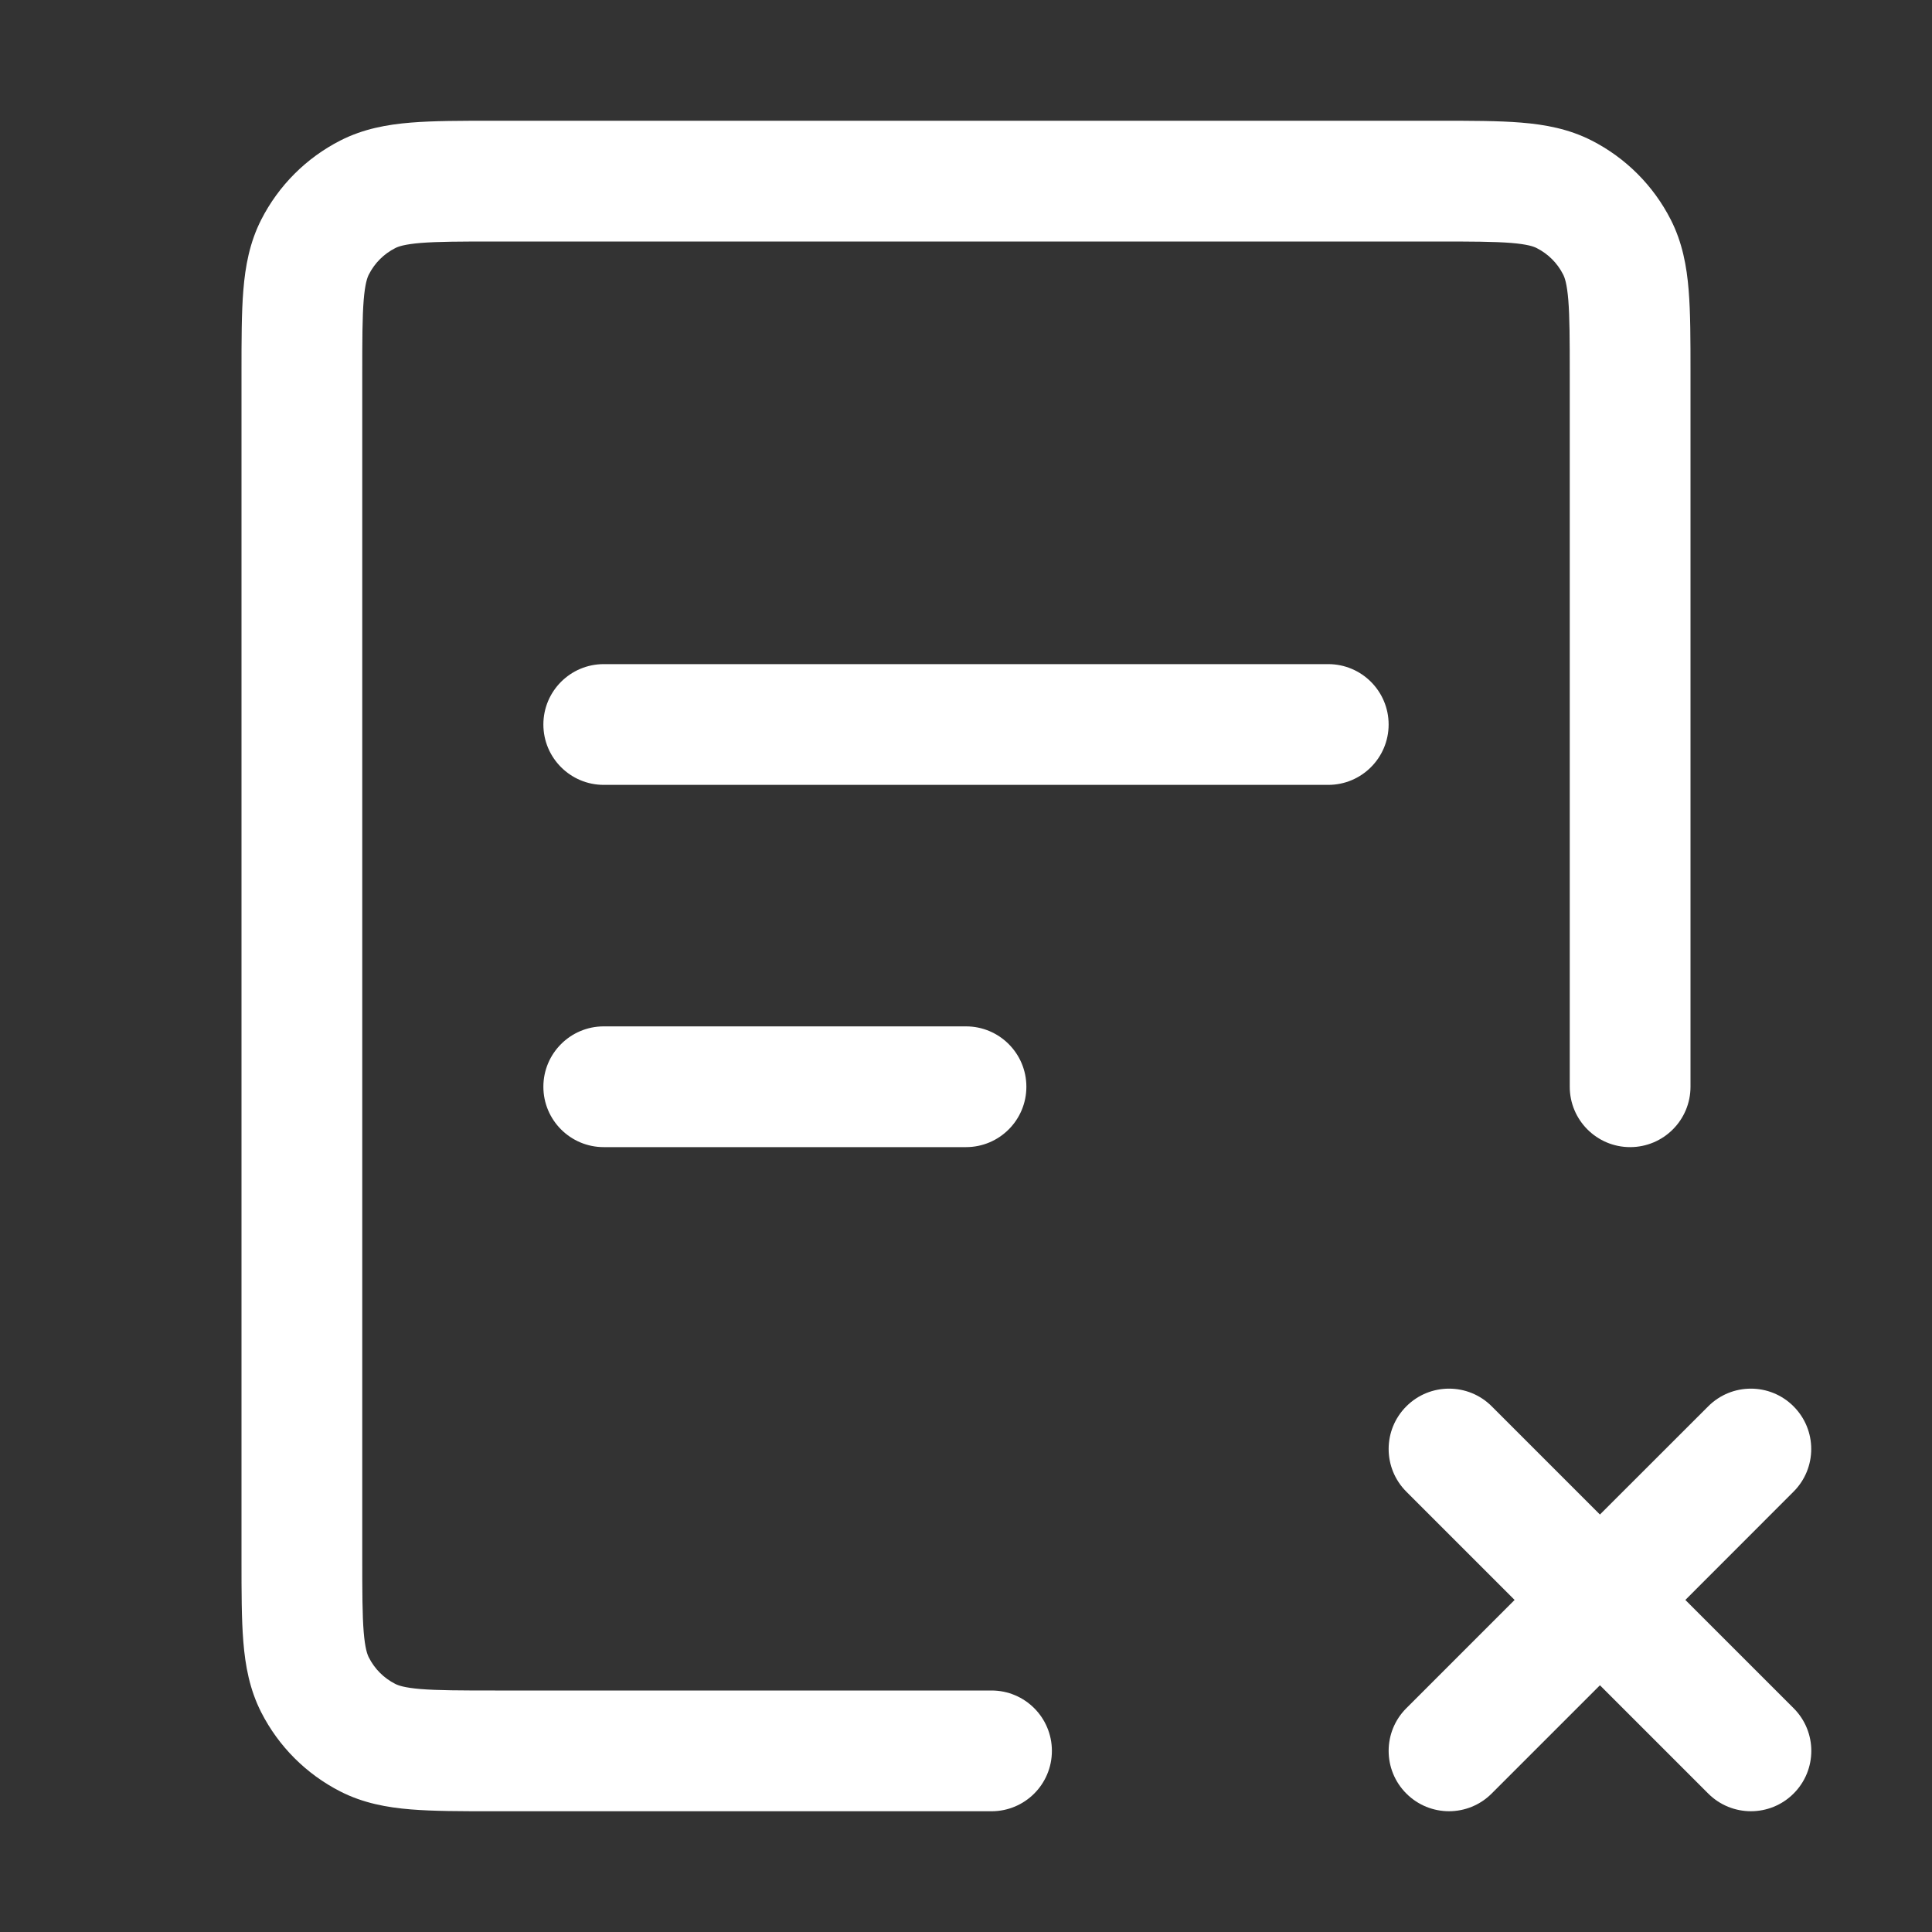 <svg width="24" height="24" viewBox="0 0 24 24" fill="none" xmlns="http://www.w3.org/2000/svg">
<rect x="0" y="0" width="24" height="24" fill="#333333" stroke="none"/>
<path d="M6.121 1.5L17.879 1.5C18.274 1.5 18.615 1.5 18.896 1.523C19.193 1.547 19.488 1.601 19.771 1.745C20.195 1.961 20.539 2.305 20.755 2.729C20.899 3.012 20.953 3.307 20.977 3.604C21 3.885 21 4.226 21 4.621L21 13.5C21 13.914 20.664 14.25 20.25 14.25C19.836 14.25 19.5 13.914 19.5 13.5L19.5 4.65C19.5 4.218 19.499 3.938 19.482 3.726C19.465 3.522 19.437 3.447 19.418 3.41C19.346 3.268 19.232 3.154 19.09 3.082C19.053 3.063 18.978 3.035 18.774 3.018C18.562 3.001 18.282 3 17.85 3H6.15C5.718 3 5.438 3.001 5.226 3.018C5.022 3.035 4.947 3.063 4.91 3.082C4.768 3.154 4.654 3.268 4.582 3.41C4.563 3.447 4.535 3.522 4.518 3.726C4.501 3.938 4.5 4.218 4.5 4.65V19.35C4.5 19.782 4.501 20.062 4.518 20.274C4.535 20.478 4.563 20.553 4.582 20.59C4.654 20.732 4.768 20.846 4.91 20.918C4.947 20.937 5.022 20.965 5.226 20.982C5.438 20.999 5.718 21 6.15 21H12.317C12.732 21 13.067 21.336 13.067 21.75C13.067 22.164 12.732 22.5 12.317 22.5H6.121C5.726 22.5 5.385 22.5 5.104 22.477C4.807 22.453 4.512 22.399 4.229 22.255C3.805 22.039 3.461 21.695 3.245 21.271C3.101 20.988 3.047 20.693 3.023 20.396C3 20.115 3 19.774 3 19.379V4.621C3 4.226 3 3.885 3.023 3.604C3.047 3.307 3.101 3.012 3.245 2.729C3.461 2.305 3.805 1.961 4.229 1.745C4.512 1.601 4.807 1.547 5.104 1.523C5.385 1.5 5.726 1.5 6.121 1.5Z" fill="white"/>
<path d="M6.75 13.5C6.75 13.086 7.086 12.75 7.5 12.75H12C12.414 12.75 12.75 13.086 12.75 13.5C12.75 13.914 12.414 14.25 12 14.25H7.5C7.086 14.25 6.75 13.914 6.75 13.5Z" fill="white"/>
<path d="M7.5 8.25C7.086 8.25 6.75 8.586 6.75 9C6.75 9.414 7.086 9.75 7.5 9.75H16.5C16.914 9.75 17.25 9.414 17.25 9C17.25 8.586 16.914 8.25 16.5 8.25H7.5Z" fill="white"/>
<path d="M17.47 17.47C17.763 17.177 18.238 17.177 18.531 17.47L19.875 18.814L21.22 17.47C21.513 17.177 21.987 17.177 22.28 17.47C22.573 17.763 22.573 18.237 22.28 18.53L20.936 19.875L22.281 21.22C22.574 21.513 22.574 21.987 22.281 22.28C21.988 22.573 21.513 22.573 21.22 22.28L19.875 20.935L18.53 22.28C18.237 22.573 17.763 22.573 17.47 22.28C17.177 21.987 17.177 21.513 17.47 21.22L18.815 19.875L17.47 18.53C17.177 18.237 17.177 17.763 17.47 17.47Z" fill="white"/>
</svg>
